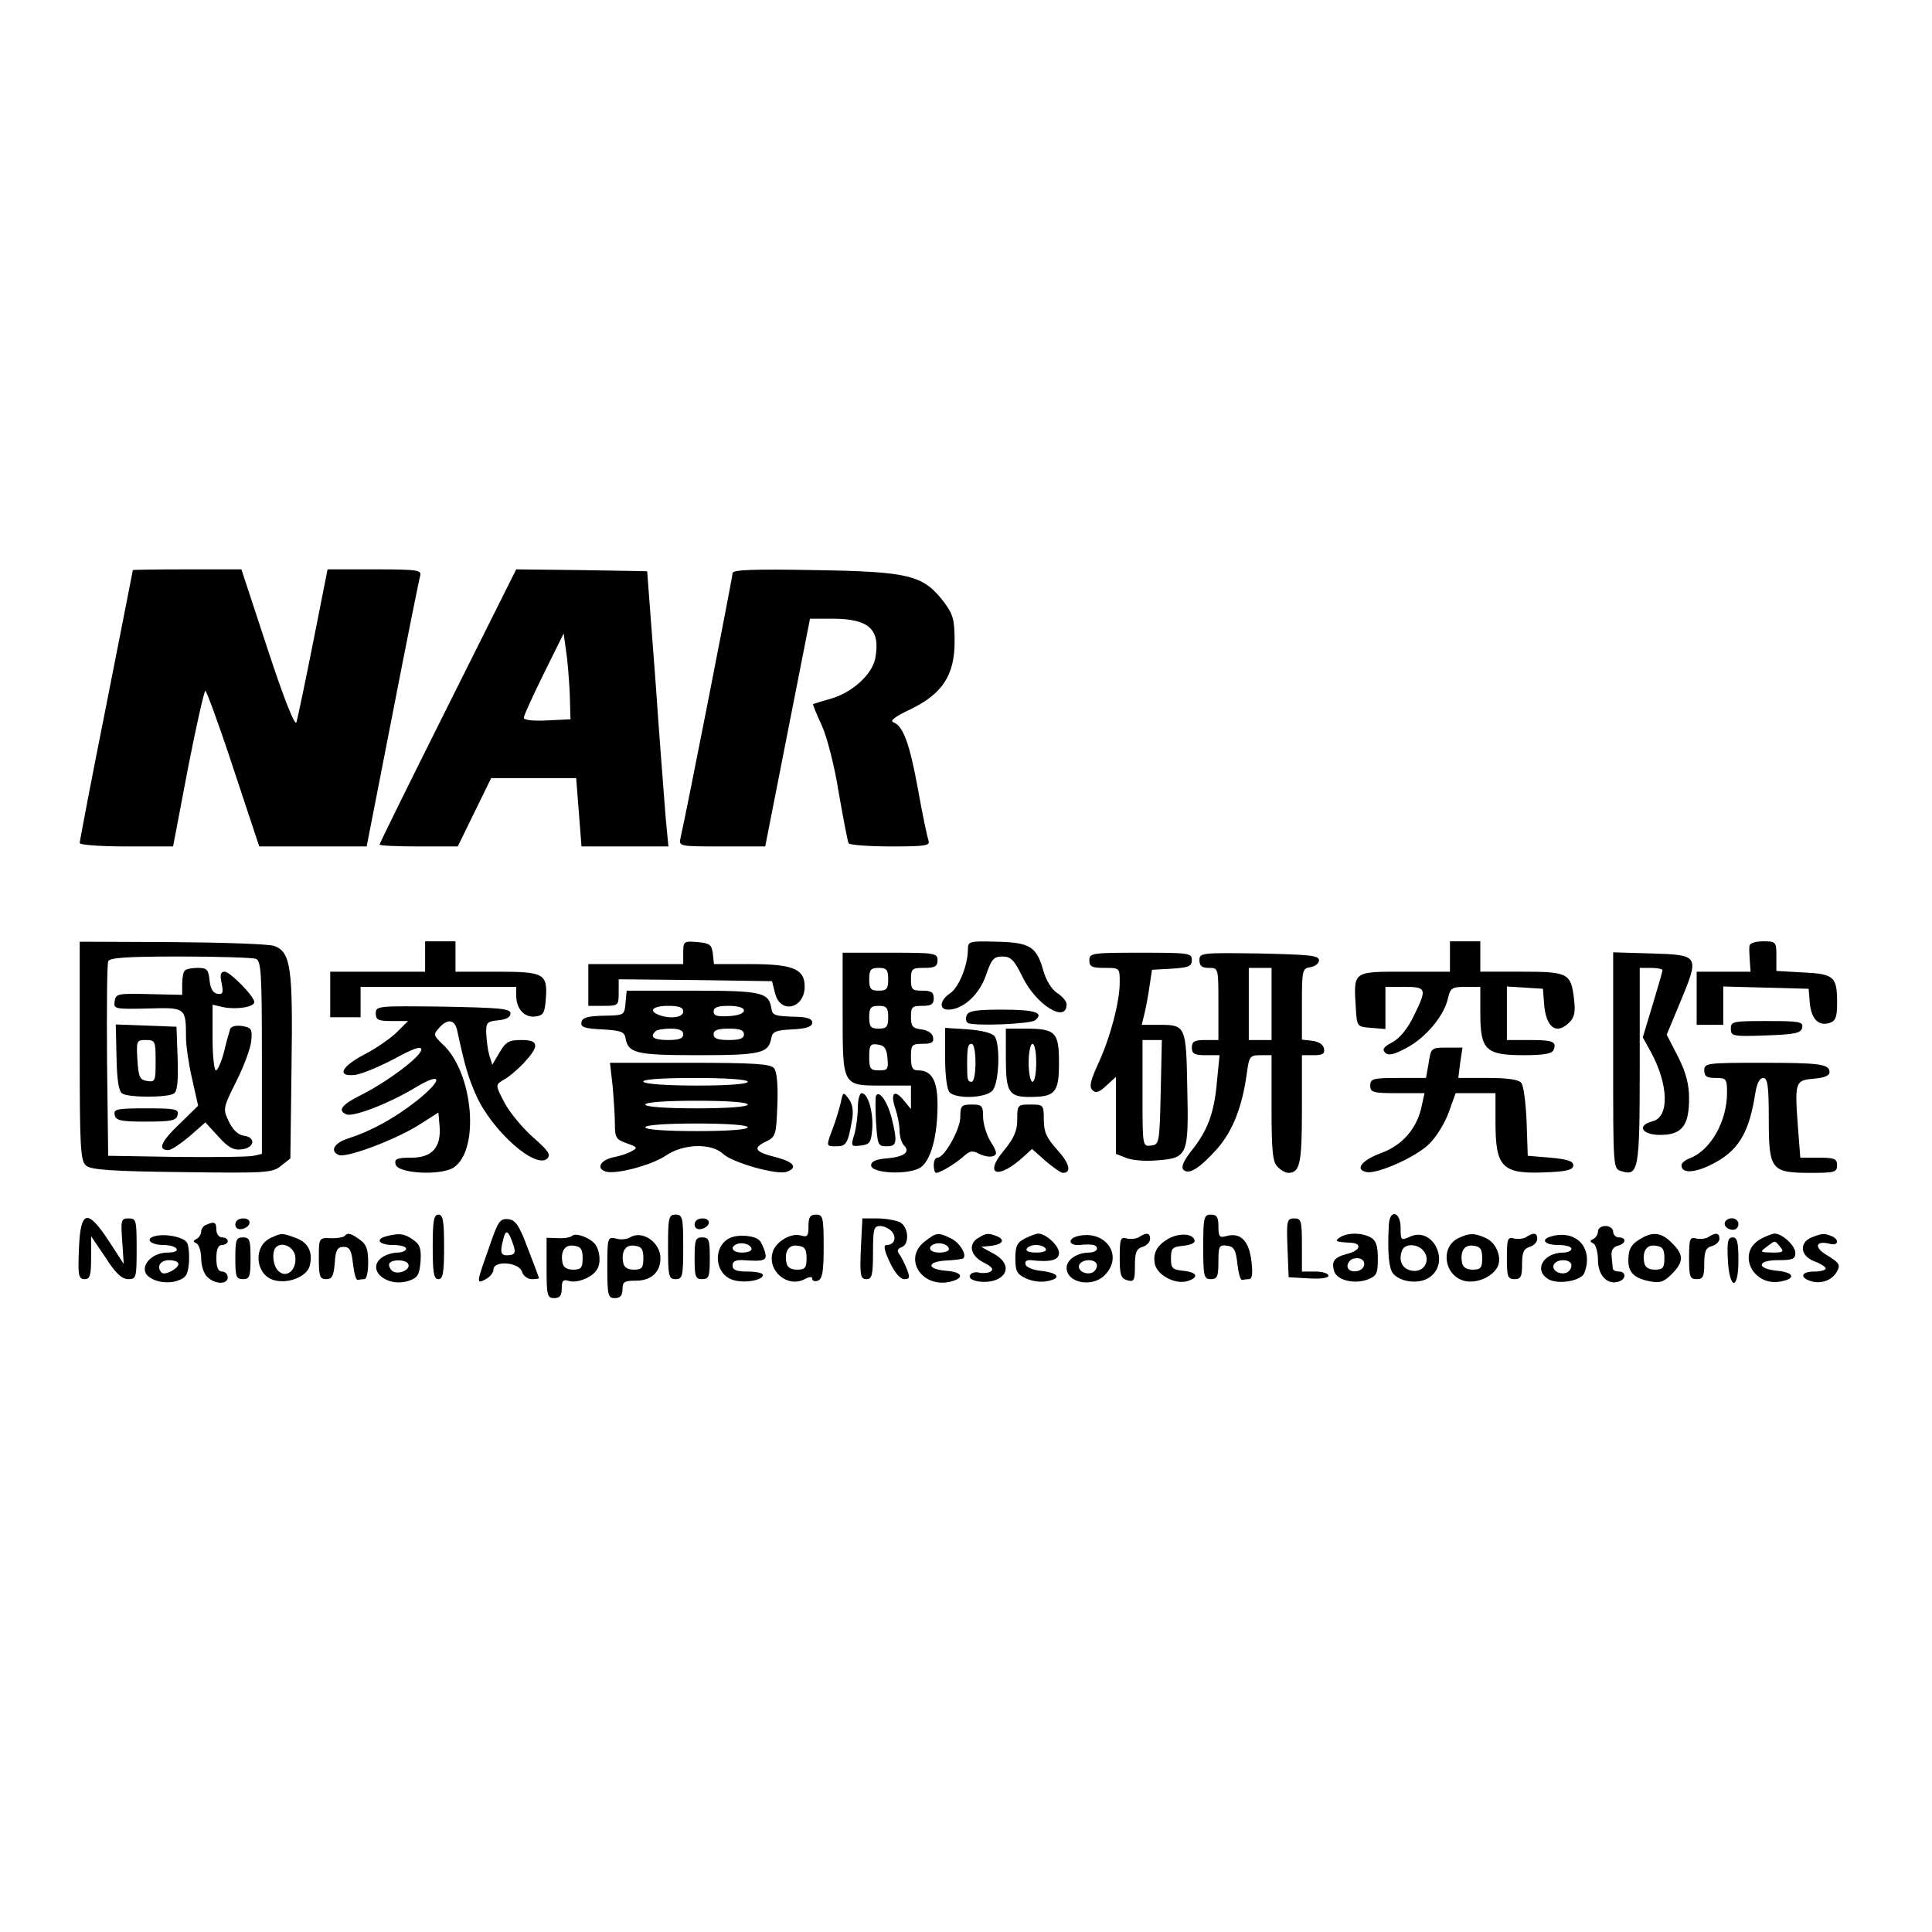 <?xml version="1.0" standalone="no"?>
<!DOCTYPE svg PUBLIC "-//W3C//DTD SVG 20010904//EN"
 "http://www.w3.org/TR/2001/REC-SVG-20010904/DTD/svg10.dtd">
<svg version="1.0" xmlns="http://www.w3.org/2000/svg"
 width="509pt" height="509pt" viewBox="0 0 509 509"
 preserveAspectRatio="xMidYMid meet">

<g transform="translate(0,509) scale(0.1,-0.1)"
fill="#000000" stroke="none">
<path d="M350 3588 c0 -2 -32 -162 -70 -356 -39 -195 -70 -358 -70 -363 0 -5
55 -9 123 -9 l123 0 39 205 c22 113 43 205 46 205 3 0 37 -92 74 -205 l68
-205 141 0 142 0 68 348 c37 191 70 355 73 365 4 15 -6 17 -120 17 l-124 0
-38 -192 c-21 -106 -41 -201 -44 -211 -4 -11 -33 62 -76 193 l-69 210 -143 0
c-79 0 -143 -1 -143 -2z"/>
<path d="M1180 3230 c-99 -198 -180 -362 -180 -365 0 -3 46 -5 103 -5 l103 0
44 90 44 90 112 0 112 0 7 -90 7 -90 114 0 115 0 -7 73 c-3 39 -16 203 -27
362 l-22 290 -172 3 -173 2 -180 -360z m321 35 l2 -70 -61 -3 c-38 -2 -62 1
-62 7 0 6 24 58 53 117 l52 105 6 -43 c4 -24 8 -74 10 -113z"/>
<path d="M1930 3580 c0 -11 -126 -653 -137 -697 -5 -23 -4 -23 109 -23 l114 0
59 300 59 300 58 0 c98 0 128 -28 114 -104 -8 -43 -61 -91 -118 -107 -24 -7
-44 -13 -46 -14 -1 -1 9 -26 23 -56 14 -31 34 -108 45 -179 12 -68 23 -127 26
-132 3 -4 53 -8 111 -8 93 0 104 2 99 16 -3 9 -16 69 -27 132 -22 121 -39 169
-65 179 -11 4 4 15 44 34 85 41 117 90 117 179 0 58 -4 72 -29 105 -54 70 -91
79 -338 83 -162 3 -218 1 -218 -8z"/>
<path d="M210 2321 c0 -256 2 -290 17 -302 12 -11 70 -15 253 -17 222 -3 238
-2 261 17 l24 19 3 239 c4 266 -2 305 -46 321 -15 5 -136 9 -269 10 l-243 1 0
-288z m464 243 c14 -5 16 -38 16 -260 l0 -254 -22 -5 c-13 -3 -104 -4 -203 -3
l-180 3 -3 250 c-1 137 0 255 3 262 3 10 49 13 189 13 101 0 191 -3 200 -6z"/>
<path d="M487 2533 c-4 -3 -7 -19 -7 -35 l0 -29 -87 2 c-83 2 -88 1 -91 -19
-3 -20 0 -21 87 -19 100 3 101 3 101 -76 0 -21 7 -70 16 -109 l16 -71 -51 -50
c-48 -46 -56 -67 -27 -67 7 0 31 16 55 36 l42 37 34 -37 c26 -29 40 -37 62
-34 34 4 38 32 5 36 -15 2 -29 16 -39 37 -16 33 -16 35 20 107 20 40 38 88 39
107 3 30 0 34 -25 38 -16 2 -29 -1 -31 -9 -2 -7 -10 -34 -16 -60 -7 -27 -17
-48 -21 -48 -5 0 -9 39 -9 86 l0 87 31 -7 c34 -6 79 1 79 14 0 15 -64 80 -78
80 -11 0 -13 -8 -8 -31 5 -25 3 -30 -12 -27 -11 2 -18 14 -20 36 -3 28 -7 32
-31 32 -15 0 -31 -3 -34 -7z"/>
<path d="M307 2304 c1 -59 6 -90 15 -95 17 -11 119 -11 136 0 9 5 12 31 10 92
l-3 84 -80 3 -80 3 2 -87z m103 -10 c0 -52 -1 -55 -22 -52 -20 3 -23 10 -26
56 -3 50 -2 52 22 52 25 0 26 -3 26 -56z"/>
<path d="M302 2153 c3 -15 15 -18 83 -18 68 0 80 3 83 18 3 15 -6 17 -83 17
-77 0 -86 -2 -83 -17z"/>
<path d="M1120 2570 l0 -40 -125 0 -125 0 0 -60 0 -60 40 0 40 0 0 40 0 40
205 0 205 0 0 -23 c0 -35 22 -59 51 -55 21 3 24 9 27 46 5 67 -4 72 -129 72
l-109 0 0 40 0 40 -40 0 -40 0 0 -40z"/>
<path d="M1800 2581 l0 -31 -125 0 -125 0 0 -55 0 -55 40 0 c39 0 40 1 40 35
l0 35 202 -2 202 -3 8 -32 c14 -56 78 -40 78 18 0 46 -31 59 -142 59 l-97 0
-3 28 c-3 23 -8 27 -40 30 -36 3 -38 2 -38 -27z"/>
<path d="M2550 2589 c0 -42 -24 -101 -47 -116 -27 -18 -30 -43 -5 -43 38 0 81
38 99 89 15 44 21 51 44 51 22 0 31 -9 53 -54 36 -74 116 -123 116 -72 0 8
-11 21 -25 30 -14 9 -29 33 -36 58 -18 64 -35 75 -123 77 -72 2 -76 1 -76 -20z"/>
<path d="M3820 2570 l0 -40 -120 0 c-137 0 -134 2 -128 -96 3 -49 3 -49 41
-52 l37 -3 0 55 0 56 50 0 c59 0 60 -5 24 -78 -16 -33 -37 -58 -56 -68 -23
-12 -27 -19 -19 -27 9 -9 23 -6 58 13 50 27 98 84 108 131 6 26 11 29 46 29
l39 0 0 -70 c0 -96 14 -110 114 -110 54 0 75 4 79 14 9 22 -2 26 -65 26 l-58
0 0 71 0 70 48 -3 47 -3 3 -40 c5 -63 33 -83 67 -48 13 12 16 28 12 60 -8 69
-15 73 -138 73 l-109 0 0 40 0 40 -40 0 -40 0 0 -40z"/>
<path d="M4609 2598 c-1 -7 0 -25 1 -40 l2 -28 -71 0 -71 0 0 -70 0 -70 35 0
35 0 0 50 0 51 113 -3 112 -3 3 -37 c4 -43 23 -62 52 -53 16 5 20 15 20 53 0
69 -8 76 -89 80 l-71 4 0 39 c0 38 -1 39 -35 39 -21 0 -35 -5 -36 -12z"/>
<path d="M2220 2421 c0 -194 -1 -191 106 -191 l74 0 0 -31 0 -31 -19 23 c-25
31 -36 19 -22 -22 6 -18 11 -44 11 -58 0 -15 5 -32 12 -39 17 -17 0 -30 -47
-34 -27 -2 -40 -8 -40 -18 0 -22 99 -26 130 -6 27 18 45 82 45 165 0 64 -15
91 -51 91 -15 0 -19 7 -19 35 0 32 2 35 31 35 24 0 30 4 27 18 -2 10 -14 18
-31 20 -23 3 -27 8 -27 33 0 26 3 29 30 29 23 0 30 4 30 20 0 16 -7 20 -30 20
-27 0 -30 3 -30 30 0 28 3 30 35 30 28 0 35 4 35 20 0 19 -7 20 -125 20 l-125
0 0 -159z m120 89 c0 -25 -4 -30 -25 -30 -21 0 -25 5 -25 30 0 25 4 30 25 30
21 0 25 -5 25 -30z m0 -100 c0 -25 -4 -30 -25 -30 -21 0 -25 5 -25 30 0 25 4
30 25 30 21 0 25 -5 25 -30z m-2 -107 c3 -30 1 -33 -22 -33 -23 0 -26 4 -26
36 0 31 3 35 23 32 17 -2 23 -11 25 -35z"/>
<path d="M2870 2560 c0 -17 7 -20 40 -20 40 0 40 0 40 -38 0 -52 -25 -146 -57
-215 -20 -44 -24 -60 -15 -69 9 -9 18 -6 37 12 l25 23 0 -102 0 -101 28 -11
c15 -6 51 -9 81 -6 80 6 83 13 79 190 -3 166 -4 167 -76 167 l-44 0 8 33 c4
17 10 50 13 72 l6 40 53 3 c44 3 52 6 52 23 0 18 -8 19 -135 19 -128 0 -135
-1 -135 -20z m188 -347 c-3 -135 -4 -138 -25 -141 -23 -3 -23 -3 -23 137 l0
141 25 0 26 0 -3 -137z"/>
<path d="M3160 2560 c0 -15 7 -20 25 -20 25 0 25 0 25 -95 l0 -95 -35 0 c-28
0 -35 -4 -35 -20 0 -16 7 -20 36 -20 l37 0 -7 -71 c-7 -82 -25 -129 -68 -182
-20 -26 -27 -42 -20 -49 14 -14 43 4 90 57 40 46 65 110 77 198 6 44 8 47 36
47 l29 0 0 -139 c0 -114 3 -143 16 -155 8 -9 21 -16 28 -16 31 0 36 25 36 167
l0 143 31 0 c24 0 30 4 27 18 -2 10 -14 18 -31 20 l-27 3 0 94 c0 89 1 94 23
97 12 2 22 10 22 18 0 13 -25 15 -157 18 -153 2 -158 2 -158 -18z m190 -115
l0 -95 -30 0 -30 0 0 95 0 95 30 0 30 0 0 -95z"/>
<path d="M4250 2296 c0 -278 0 -285 20 -291 47 -15 50 -1 50 276 l0 259 30 0
c17 0 30 -3 30 -6 0 -3 -12 -45 -26 -91 l-26 -86 20 -36 c48 -87 51 -174 6
-185 -43 -11 -29 -36 20 -36 57 0 76 24 76 96 0 37 -8 68 -29 110 l-30 58 35
84 c52 125 51 126 -73 130 l-103 3 0 -285z"/>
<path d="M1648 2448 c-3 -33 -3 -33 -58 -34 -42 -1 -56 -5 -58 -17 -3 -13 8
-17 55 -19 49 -3 58 -6 61 -23 7 -40 28 -45 192 -45 164 0 185 5 192 45 3 17
12 21 56 23 37 2 52 7 52 18 0 9 -12 14 -37 15 -64 2 -68 3 -71 24 -7 41 -28
45 -208 45 l-173 0 -3 -32z m152 -23 c0 -16 -35 -20 -64 -9 -29 11 -16 24 24
24 29 0 40 -4 40 -15z m160 3 c0 -8 -16 -14 -40 -15 -30 -2 -40 1 -40 12 0 11
11 15 40 15 25 0 40 -5 40 -12z m-160 -63 c0 -11 -11 -15 -40 -15 -38 0 -49 8
-33 23 3 4 21 7 40 7 23 0 33 -5 33 -15z m160 0 c0 -11 -11 -15 -40 -15 -29 0
-40 4 -40 15 0 11 11 15 40 15 29 0 40 -4 40 -15z"/>
<path d="M990 2420 c0 -17 7 -20 42 -20 l43 0 -30 -30 c-17 -16 -55 -43 -85
-58 -61 -32 -74 -59 -25 -54 17 2 63 21 103 42 51 28 72 35 72 25 0 -18 -88
-84 -157 -119 -53 -26 -65 -42 -40 -52 19 -7 112 29 180 70 73 44 76 23 5 -34
-57 -45 -120 -80 -180 -99 -38 -12 -50 -34 -25 -44 20 -8 145 39 207 77 l55
35 3 -35 c5 -56 -19 -84 -74 -84 -38 0 -45 -3 -42 -17 4 -25 119 -31 153 -9
70 46 52 251 -29 325 -24 23 -25 26 -9 43 23 26 42 22 48 -9 20 -93 29 -123
50 -170 42 -93 157 -195 187 -165 10 10 2 21 -38 56 -28 25 -61 65 -75 91 -24
46 -24 47 -4 59 34 19 85 73 85 90 0 12 -10 16 -37 16 -32 0 -41 -5 -57 -33
l-19 -32 -8 25 c-4 14 -7 39 -8 57 -1 29 2 32 32 35 20 2 32 8 32 18 0 13 -28
15 -177 18 -173 2 -178 2 -178 -18z"/>
<path d="M2547 2415 c-4 -8 -2 -17 3 -20 15 -9 165 -3 177 7 25 20 0 28 -87
28 -68 0 -89 -3 -93 -15z"/>
<path d="M4560 2380 c0 -20 5 -21 92 -18 79 3 93 6 96 21 3 15 -6 17 -92 17
-90 0 -96 -1 -96 -20z"/>
<path d="M2490 2303 c0 -48 5 -84 12 -91 18 -18 94 -15 112 4 18 17 22 119 7
143 -6 9 -32 16 -70 19 l-61 4 0 -79z m80 -13 c0 -27 -4 -50 -10 -50 -11 0
-12 5 -12 45 0 46 2 55 12 55 6 0 10 -22 10 -50z"/>
<path d="M2650 2302 c0 -90 8 -102 63 -102 67 0 77 11 77 90 0 81 -9 90 -89
90 l-51 0 0 -78z m80 -12 c0 -27 -4 -50 -10 -50 -5 0 -10 23 -10 50 0 28 5 50
10 50 6 0 10 -22 10 -50z"/>
<path d="M3764 2290 l-7 -40 -73 0 c-67 0 -74 -2 -74 -20 0 -18 7 -20 71 -20
l72 0 -7 -32 c-12 -60 -50 -105 -108 -126 -51 -19 -70 -44 -37 -50 29 -5 130
40 164 74 19 18 42 56 52 84 l18 50 52 0 53 0 0 -75 c0 -124 17 -140 145 -133
45 2 60 7 60 18 0 11 -16 16 -60 20 l-60 5 -3 89 c-2 50 -8 96 -14 103 -7 9
-37 13 -88 13 l-78 0 5 40 6 40 -42 0 c-40 0 -41 -1 -47 -40z"/>
<path d="M1614 2229 c3 -34 6 -80 6 -101 0 -35 3 -40 31 -50 28 -10 30 -12 13
-21 -10 -6 -32 -13 -48 -16 -33 -7 -46 -28 -22 -37 25 -10 123 16 161 42 46
31 119 33 150 4 24 -23 144 -57 168 -47 30 11 18 26 -28 38 -56 14 -63 24 -28
41 27 13 28 17 31 97 2 52 -1 88 -9 97 -9 11 -53 14 -222 14 l-210 0 7 -61z
m356 11 c0 -6 -51 -10 -134 -10 -79 0 -137 4 -141 10 -4 6 43 10 134 10 87 0
141 -4 141 -10z m0 -60 c0 -6 -52 -10 -135 -10 -83 0 -135 4 -135 10 0 6 52
10 135 10 83 0 135 -4 135 -10z m0 -60 c0 -6 -52 -10 -135 -10 -83 0 -135 4
-135 10 0 6 52 10 135 10 83 0 135 -4 135 -10z"/>
<path d="M4490 2270 c0 -16 7 -20 30 -20 28 0 30 -2 30 -39 0 -75 -43 -151
-97 -172 -13 -5 -23 -13 -23 -19 0 -21 31 -21 75 0 74 36 103 82 120 193 4 23
11 37 20 37 12 0 15 -20 15 -109 0 -134 6 -141 112 -141 61 0 68 2 68 20 0 17
-7 20 -49 20 l-48 0 -6 78 c-9 121 -8 126 41 130 27 2 42 8 42 17 0 22 -25 25
-181 25 -142 0 -149 -1 -149 -20z"/>
<path d="M2215 2185 c-4 -17 -13 -47 -21 -68 -18 -48 -18 -47 10 -47 26 0 30
8 41 70 4 23 1 42 -9 55 -14 19 -15 19 -21 -10z"/>
<path d="M2260 2172 c0 -20 -4 -52 -9 -70 -10 -32 -9 -33 17 -30 24 3 27 8 30
44 3 44 -11 94 -28 94 -5 0 -10 -17 -10 -38z"/>
<path d="M2308 2203 c-2 -4 -2 -36 0 -70 4 -59 5 -63 28 -63 27 0 29 10 13 75
-11 43 -33 74 -41 58z"/>
<path d="M2530 2147 c0 -32 -42 -107 -60 -107 -6 0 -10 -9 -10 -20 0 -11 3
-20 6 -20 11 0 49 23 71 42 17 16 25 18 43 8 12 -6 28 -9 36 -6 12 4 11 11 -6
38 -11 18 -20 48 -20 66 0 29 -3 32 -30 32 -27 0 -30 -3 -30 -33z"/>
<path d="M2680 2141 c0 -30 -8 -49 -35 -82 -55 -65 -15 -78 52 -16 l22 20 36
-32 c20 -17 40 -31 45 -31 24 0 18 25 -14 60 -29 32 -36 48 -36 80 0 39 -1 40
-35 40 -34 0 -35 -1 -35 -39z"/>
<path d="M1140 1805 c0 -69 3 -85 15 -85 12 0 15 16 15 85 0 69 -3 85 -15 85
-12 0 -15 -16 -15 -85z"/>
<path d="M1760 1805 c0 -78 2 -85 20 -85 18 0 20 7 20 85 0 78 -2 85 -20 85
-18 0 -20 -7 -20 -85z"/>
<path d="M2130 1859 c0 -26 -3 -29 -20 -24 -25 8 -66 -16 -74 -43 -16 -50 39
-96 84 -72 13 7 20 7 20 1 0 -6 7 -8 15 -5 12 5 15 25 15 90 0 77 -2 84 -20
84 -16 0 -20 -7 -20 -31z m-5 -84 c0 -25 -4 -30 -25 -30 -16 0 -26 6 -28 18
-6 30 6 49 30 45 18 -2 23 -9 23 -33z"/>
<path d="M3170 1805 c0 -78 2 -85 20 -85 17 0 20 7 20 46 0 41 2 45 23 42 18
-2 23 -11 27 -48 3 -25 8 -44 13 -42 4 1 12 2 18 2 8 0 10 16 6 47 -6 53 -28
76 -64 67 -20 -6 -23 -3 -23 25 0 24 -4 31 -20 31 -18 0 -20 -7 -20 -85z"/>
<path d="M3659 1863 c-4 -71 0 -115 11 -128 19 -23 68 -29 95 -11 58 38 11
136 -50 108 -24 -11 -25 -10 -25 23 0 44 -29 50 -31 8z m91 -68 c20 -24 3 -57
-28 -53 -27 3 -39 26 -28 54 7 18 40 18 56 -1z"/>
<path d="M208 1800 c-3 -71 -1 -80 15 -80 14 0 17 9 17 57 l0 56 38 -56 c26
-41 43 -57 60 -57 21 0 22 4 22 80 0 75 -1 80 -21 80 -20 0 -21 -4 -17 -60 l4
-60 -39 60 c-57 87 -75 82 -79 -20z"/>
<path d="M620 1864 c0 -9 7 -14 17 -12 25 5 28 28 4 28 -12 0 -21 -6 -21 -16z"/>
<path d="M1288 1802 c-33 -93 -34 -96 -8 -82 11 6 20 17 20 25 0 25 67 20 75
-5 3 -11 15 -20 26 -20 10 0 19 1 19 3 0 1 -13 36 -29 77 -23 62 -33 76 -52
78 -22 2 -27 -5 -51 -76z m66 3 c5 -16 1 -21 -14 -22 -21 -2 -24 7 -13 46 6
24 14 18 27 -24z"/>
<path d="M1830 1864 c0 -9 7 -14 17 -12 25 5 28 28 4 28 -12 0 -21 -6 -21 -16z"/>
<path d="M2268 1800 c-3 -71 -1 -80 15 -80 14 0 17 10 17 70 0 62 2 70 19 70
10 0 24 -7 31 -15 13 -16 6 -35 -14 -35 -9 0 -7 -13 8 -45 13 -28 28 -45 38
-45 15 0 16 4 7 27 -6 15 -15 33 -20 39 -6 8 -5 14 6 18 22 8 19 53 -4 66 -11
5 -38 10 -60 10 l-39 0 -4 -80z"/>
<path d="M3392 1803 l3 -78 53 -3 c31 -2 52 1 52 7 0 6 -16 11 -35 11 l-35 0
0 70 c0 64 -2 70 -20 70 -19 0 -21 -5 -18 -77z"/>
<path d="M4547 1874 c-9 -10 2 -24 19 -24 8 0 14 7 14 15 0 15 -21 21 -33 9z"/>
<path d="M543 1863 c-7 -2 -13 -11 -13 -18 0 -7 -6 -16 -12 -19 -10 -5 -10 -7
0 -12 6 -3 12 -21 12 -39 0 -19 7 -41 16 -49 20 -20 54 -21 54 -1 0 8 -7 15
-15 15 -10 0 -15 11 -15 35 0 24 5 35 15 35 8 0 15 5 15 10 0 6 -7 10 -15 10
-8 0 -15 9 -15 20 0 20 -5 23 -27 13z"/>
<path d="M4210 1846 c0 -8 -6 -17 -12 -20 -10 -5 -10 -7 0 -12 6 -3 12 -23 12
-44 0 -41 26 -67 56 -56 19 7 18 26 -1 26 -8 0 -15 3 -16 8 0 4 -2 18 -3 31
-2 16 3 25 16 29 22 5 24 22 3 22 -8 0 -15 7 -15 15 0 8 -9 15 -20 15 -11 0
-20 -6 -20 -14z"/>
<path d="M407 1833 c-26 -7 -10 -23 23 -23 16 0 32 -4 35 -10 4 -6 -6 -10 -24
-10 -34 0 -64 -25 -59 -49 5 -23 52 -37 86 -25 23 8 27 16 30 49 1 22 -1 46
-6 52 -9 14 -58 24 -85 16z m63 -73 c0 -12 -35 -31 -44 -23 -15 15 -4 33 19
33 14 0 25 -4 25 -10z"/>
<path d="M712 1828 c-44 -21 -40 -92 5 -109 37 -14 91 6 99 36 9 37 -4 62 -38
74 -36 13 -36 13 -66 -1z m66 -49 c4 -34 -22 -57 -43 -39 -16 13 -20 51 -8 64
16 16 48 1 51 -25z"/>
<path d="M907 1833 c-4 -3 -20 -6 -37 -5 -30 1 -30 0 -30 -54 0 -47 3 -54 19
-54 16 0 20 8 23 43 2 34 7 42 23 42 16 0 21 -8 25 -45 3 -25 8 -44 13 -42 4
1 12 2 17 2 6 0 10 20 10 44 0 35 -5 48 -22 60 -25 18 -32 19 -41 9z"/>
<path d="M1018 1833 c-31 -8 -19 -23 17 -23 19 0 35 -4 35 -10 0 -5 -10 -10
-23 -10 -13 0 -31 -6 -41 -13 -43 -32 14 -81 72 -61 23 8 27 16 30 51 2 33 -1
44 -20 57 -22 16 -37 18 -70 9z m57 -72 c10 -17 -31 -33 -44 -17 -6 7 -8 16
-4 19 10 10 41 8 48 -2z"/>
<path d="M1507 1834 c-4 -4 -20 -7 -37 -6 l-30 1 0 -80 c0 -72 2 -79 20 -79
15 0 20 7 20 26 0 21 4 24 20 19 20 -6 59 9 72 29 12 17 9 50 -4 68 -15 18
-51 31 -61 22z m28 -59 c0 -25 -4 -30 -25 -30 -16 0 -26 6 -28 18 -6 30 6 49
30 45 18 -2 23 -9 23 -33z"/>
<path d="M1660 1830 c-8 -5 -25 -7 -37 -3 -22 5 -23 3 -23 -76 0 -74 2 -81 20
-81 14 0 20 7 20 23 0 20 5 23 36 23 40 0 64 23 64 59 0 42 -48 75 -80 55z
m35 -55 c0 -25 -4 -30 -25 -30 -16 0 -26 6 -28 18 -6 30 6 49 30 45 18 -2 23
-9 23 -33z"/>
<path d="M1922 1828 c-44 -22 -40 -92 6 -109 28 -11 82 -3 82 12 0 5 -18 9
-40 9 -30 0 -40 4 -40 16 0 11 8 15 28 14 57 -4 64 -1 57 23 -4 12 -10 25 -14
29 -12 13 -57 17 -79 6z m58 -29 c0 -5 -11 -9 -25 -9 -26 0 -34 15 -12 23 16
5 37 -3 37 -14z"/>
<path d="M2436 1819 c-60 -47 -3 -128 74 -104 32 10 23 24 -17 27 -52 4 -52
24 -1 27 23 1 44 4 46 6 10 10 -11 43 -34 53 -33 16 -37 15 -68 -9z m64 -20
c0 -5 -11 -9 -25 -9 -26 0 -34 15 -12 23 16 5 37 -3 37 -14z"/>
<path d="M2578 1829 c-28 -16 -22 -47 13 -65 22 -11 28 -18 19 -24 -7 -4 -20
-5 -30 -3 -10 3 -21 0 -24 -6 -10 -16 42 -25 70 -12 34 15 31 47 -8 68 l-33
18 28 3 c30 4 36 17 11 26 -21 8 -26 7 -46 -5z"/>
<path d="M2700 1827 c-20 -10 -25 -20 -25 -52 0 -34 4 -42 28 -53 17 -8 40
-11 58 -7 37 8 27 22 -20 27 -19 2 -36 9 -39 16 -3 9 3 13 14 12 52 -6 74 0
74 19 0 19 -34 51 -55 51 -5 0 -21 -6 -35 -13z m55 -27 c4 -6 -7 -10 -25 -10
-18 0 -29 4 -25 10 3 6 15 10 25 10 10 0 22 -4 25 -10z"/>
<path d="M2838 1833 c-26 -7 -22 -25 5 -23 35 3 47 1 47 -10 0 -5 -9 -10 -21
-10 -31 0 -59 -19 -59 -40 0 -40 67 -53 100 -20 52 52 2 122 -72 103z m52 -77
c0 -8 -6 -16 -13 -19 -19 -7 -41 8 -33 22 10 16 46 14 46 -3z"/>
<path d="M3001 1831 c-7 -5 -22 -6 -32 -4 -17 5 -19 -1 -19 -50 0 -46 3 -55
20 -60 18 -5 20 0 20 38 0 35 4 45 20 50 11 3 20 13 20 21 0 16 -9 18 -29 5z"/>
<path d="M3081 1828 c-33 -18 -45 -40 -38 -70 8 -29 55 -53 86 -43 31 10 25
23 -11 27 -29 3 -33 6 -33 33 0 27 4 30 33 33 20 2 32 8 29 15 -5 17 -38 19
-66 5z"/>
<path d="M3530 1830 c-15 -10 -11 -12 27 -14 32 -1 28 -20 -6 -29 -36 -9 -44
-20 -36 -46 7 -24 53 -35 88 -22 24 9 27 16 27 55 0 35 -5 48 -19 56 -24 13
-61 13 -81 0z m63 -76 c-7 -18 -43 -18 -43 0 0 8 6 16 13 19 19 7 36 -3 30
-19z"/>
<path d="M3842 1828 c-49 -24 -37 -101 18 -113 33 -7 76 13 87 41 9 25 -6 60
-32 72 -31 14 -43 14 -73 0z m63 -53 c0 -25 -4 -30 -25 -30 -16 0 -26 6 -28
18 -6 30 6 49 30 45 18 -2 23 -9 23 -33z"/>
<path d="M4021 1831 c-7 -5 -22 -6 -32 -4 -17 5 -19 -1 -19 -51 0 -49 2 -56
20 -56 17 0 20 7 20 39 0 31 4 41 20 46 11 3 20 13 20 21 0 16 -9 18 -29 5z"/>
<path d="M4088 1833 c-31 -8 -19 -23 17 -23 19 0 35 -4 35 -10 0 -5 -9 -10
-21 -10 -54 0 -80 -48 -38 -71 27 -14 85 -3 93 17 25 65 -20 115 -86 97z m52
-77 c0 -8 -6 -16 -13 -19 -19 -7 -41 8 -33 22 10 16 46 14 46 -3z"/>
<path d="M4325 1828 c-27 -15 -35 -28 -35 -59 0 -32 16 -47 58 -55 25 -5 36
-1 56 19 32 32 33 51 1 82 -26 27 -49 31 -80 13z m60 -53 c0 -25 -4 -30 -25
-30 -16 0 -26 6 -28 18 -6 30 6 49 30 45 18 -2 23 -9 23 -33z"/>
<path d="M4501 1831 c-7 -5 -22 -6 -32 -4 -17 5 -19 -1 -19 -51 0 -49 2 -56
20 -56 17 0 20 7 20 41 0 32 4 42 20 46 11 3 20 12 20 19 0 16 -9 18 -29 5z"/>
<path d="M4641 1827 c-70 -36 -22 -132 56 -112 35 8 27 23 -14 27 -56 5 -55
28 1 28 39 0 46 3 46 19 0 19 -34 51 -55 51 -5 0 -21 -6 -34 -13z m49 -22 c11
-13 8 -15 -21 -15 -32 1 -33 1 -15 15 24 18 21 18 36 0z"/>
<path d="M4773 1830 c-34 -14 -30 -49 7 -63 17 -6 30 -15 30 -19 0 -4 -13 -8
-30 -8 -34 0 -40 -15 -10 -25 27 -9 58 2 70 26 9 16 6 22 -25 41 -37 21 -33
41 6 31 23 -6 26 12 3 21 -19 7 -23 7 -51 -4z"/>
<path d="M620 1775 c0 -48 2 -55 20 -55 18 0 20 7 20 55 0 48 -2 55 -20 55
-18 0 -20 -7 -20 -55z"/>
<path d="M1830 1775 c0 -48 2 -55 20 -55 18 0 20 7 20 55 0 48 -2 55 -20 55
-18 0 -20 -7 -20 -55z"/>
<path d="M4552 1773 c4 -81 28 -85 28 -4 0 48 -3 61 -15 61 -13 0 -15 -11 -13
-57z"/>
</g>
</svg>
